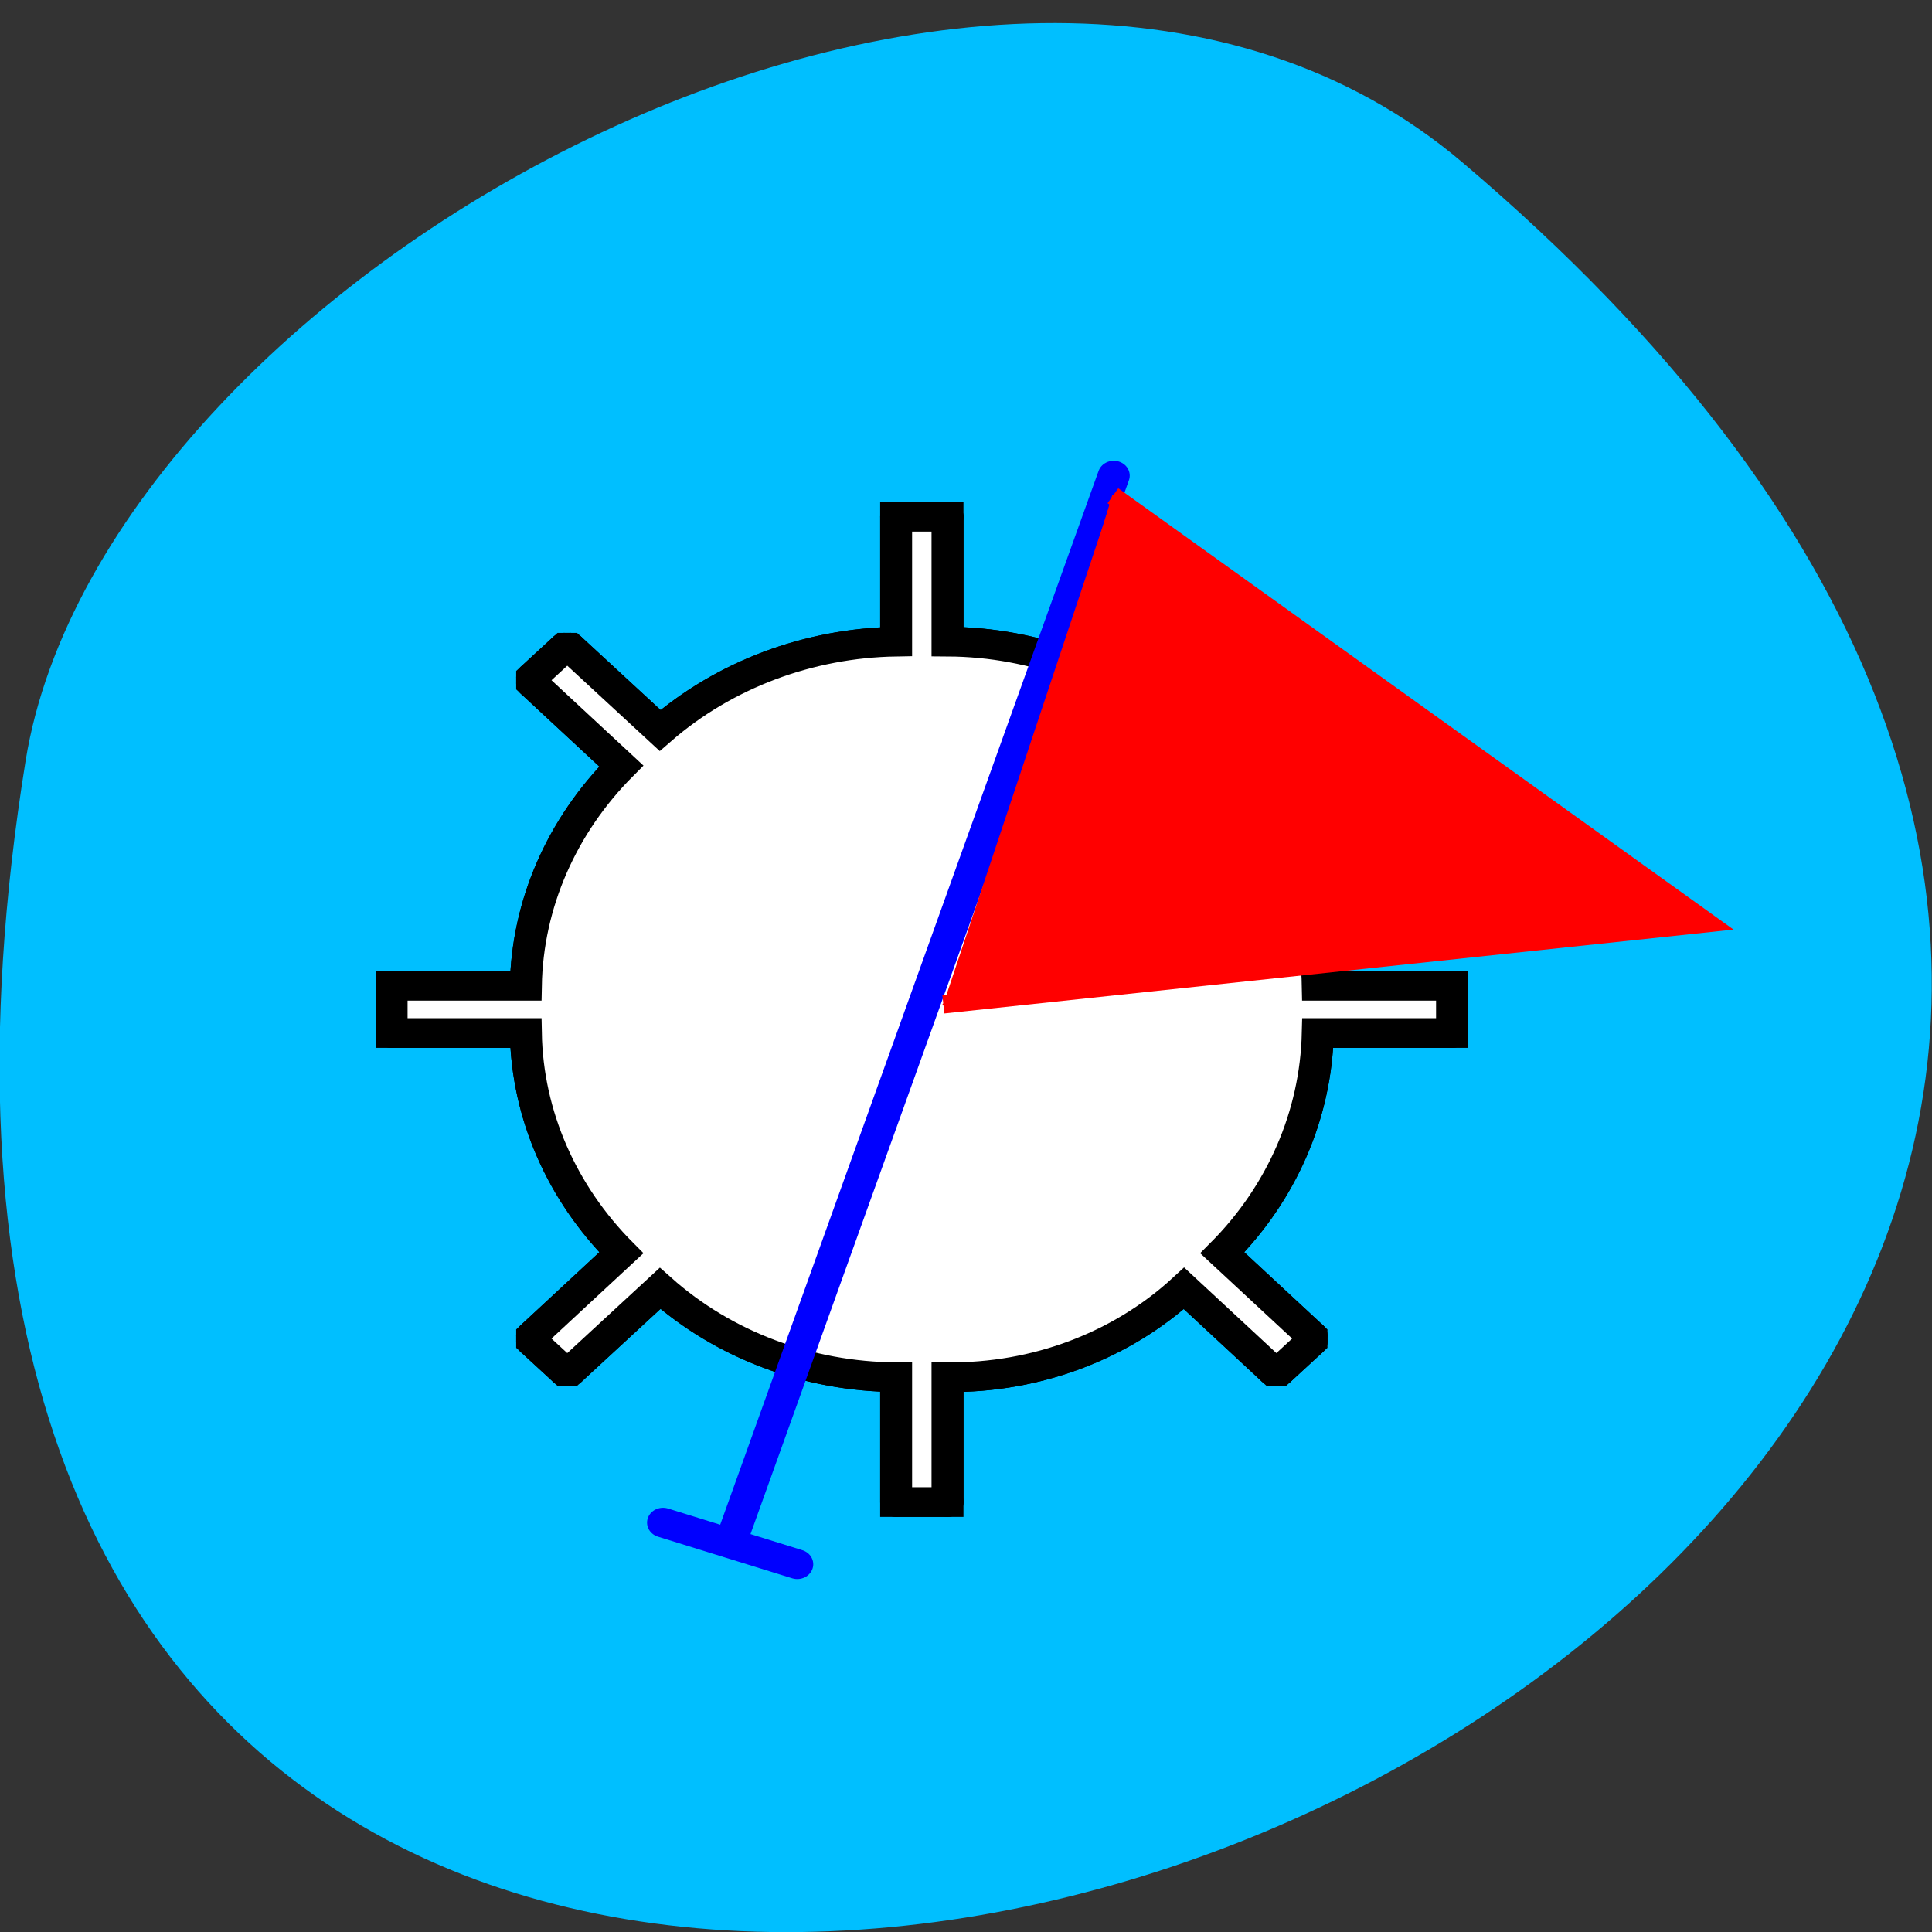 <svg xmlns="http://www.w3.org/2000/svg" viewBox="0 0 16 16"><rect x="0" y="0" width="16" height="16" fill="#333333" stroke="none"/><path d="m 12.11 1.344 c 14.09 11.945 -14.871 23.43 -11.898 4.957 c 0.652 -4.051 8.105 -8.176 11.898 -4.957" fill="#00bfff"/><g stroke-width="18.898" transform="matrix(0.014 0 0 0.013 2.343 -1.32)"><g stroke="#000"><g stroke-linecap="round"><path d="m 147.44 536.79 v -3.873" fill="none"/><g fill="#fff"><path d="m 147.44 532.92 l 18.922 -18.767"/><path d="m 170.09 514.15 l 53.04 52.727"/><path d="m 147.44 536.79 l 52.752 52.727"/><path d="m 532.47 566.28 c -37.844 -35.449 -87.44 -55.706 -139.33 -56"/><path d="m 612.17 729.53 c -0.86 -52.13 -21.22 -101.88 -56.48 -140.01"/><path d="m 555.69 899.62 c 35.26 -38.13 55.33 -87.88 56.48 -140.01"/><path d="m 393.14 978.86 c 52.18 0.596 102.64 -19.661 139.91 -56.6"/><path d="m 223.13 922.26 c 37.557 36.05 87.44 56.3 139.62 56.6"/><path d="m 143.71 759.61 c 0.86 52.13 21.22 101.88 56.48 140.01"/><path d="m 200.19 589.52 c -35.26 38.13 -55.619 87.88 -56.48 140.01"/></g><g fill="none"><path d="m 143.71 729.53 h -79.41"/><path d="m 64.3 729.53 v 30.09"/><path d="m 64.3 759.61 h 79.41"/></g><g fill="#fff"><path d="m 200.19 899.62 l -52.752 52.727"/><path d="m 147.44 956.22 l 18.922 18.767"/><path d="m 170.09 974.99 l 53.04 -52.727"/></g><g fill="none"><path d="m 362.75 978.86 v 79.54"/><path d="m 362.75 1058.4 h 30.39"/><path d="m 393.14 1058.4 v -79.54"/></g><g fill="#fff"><path d="m 533.04 922.26 l 52.752 52.727"/><path d="m 589.52 974.99 l 18.922 -18.767"/><path d="m 608.44 952.35 l -52.752 -52.727"/></g><g fill="none"><path d="m 612.17 759.61 h 79.41"/><path d="m 691.59 759.61 v -30.09"/><path d="m 691.59 729.53 h -79.41"/></g><g fill="#fff"><path d="m 585.8 514.15 l -53.33 52.13"/><path d="m 555.69 589.52 l 52.752 -52.727"/><path d="m 608.44 532.92 l -18.922 -18.767"/></g><g fill="none"><path d="m 362.75 510.28 v -79.54"/><path d="m 362.75 430.74 h 30.39"/><path d="m 393.14 430.74 v 79.54"/></g><path d="m 362.75 510.28 c -51.892 0.894 -101.78 21.15 -139.62 56.6" fill="#fff"/><g fill="none"><path d="m 147.44 952.35 v 3.873"/><path d="m 170.09 974.99 h -3.727"/><path d="m 585.8 974.99 h 3.727"/><path d="m 608.44 956.22 v -3.873"/><path d="m 585.8 514.15 h 3.727"/><path d="m 608.44 532.92 v 3.873"/><path d="m 170.09 514.15 h -3.727"/></g></g><path d="m 608.44 532.92 v 3.873 l -52.752 52.727 c 35.26 38.13 55.619 87.88 56.48 140.01 h 79.41 v 30.09 h -79.41 c -1.147 52.13 -21.22 101.88 -56.48 140.01 l 52.752 52.727 v 3.873 l -18.922 18.767 h -3.727 l -52.752 -52.727 c -37.27 36.939 -87.73 57.2 -139.91 56.6 v 79.54 h -30.39 v -79.54 c -52.18 -0.298 -102.06 -20.555 -139.62 -56.6 l -53.04 52.727 h -3.727 l -18.922 -18.767 v -3.873 l 52.752 -52.727 c -35.26 -38.13 -55.619 -87.88 -56.48 -140.01 h -79.41 v -30.09 h 79.41 c 0.86 -52.13 21.22 -101.88 56.48 -140.01 l -52.752 -52.727 v -3.873 l 18.922 -18.767 h 3.727 l 53.04 52.727 c 37.844 -35.449 87.73 -55.706 139.62 -56.6 v -79.54 h 30.39 v 79.54 c 51.892 0.298 101.49 20.555 139.33 56 l 53.33 -52.13 h 3.727" fill="#fff"/></g><g fill="none" stroke="#00f" stroke-linecap="round"><path d="m 264.7 1084.61 l 226.77 -680.09"/><path d="m 304.26 1098.02 l -79.41 -26.513"/></g></g><g stroke="#f00" transform="matrix(0.013 0 0 0.013 2.848 -1.052)"><g fill="none" stroke-linecap="round"><path d="m 489.89 396.73 l 379.46 272.18"/><path d="m 381.87 720.71 l 487.48 -51.799"/><path d="m 489.89 396.73 l -36.32 121.07"/></g><path d="m 489.89 396.73 l 379.46 272.18 l -487.48 51.799" fill="#f00" stroke-width="11.717"/></g></svg>